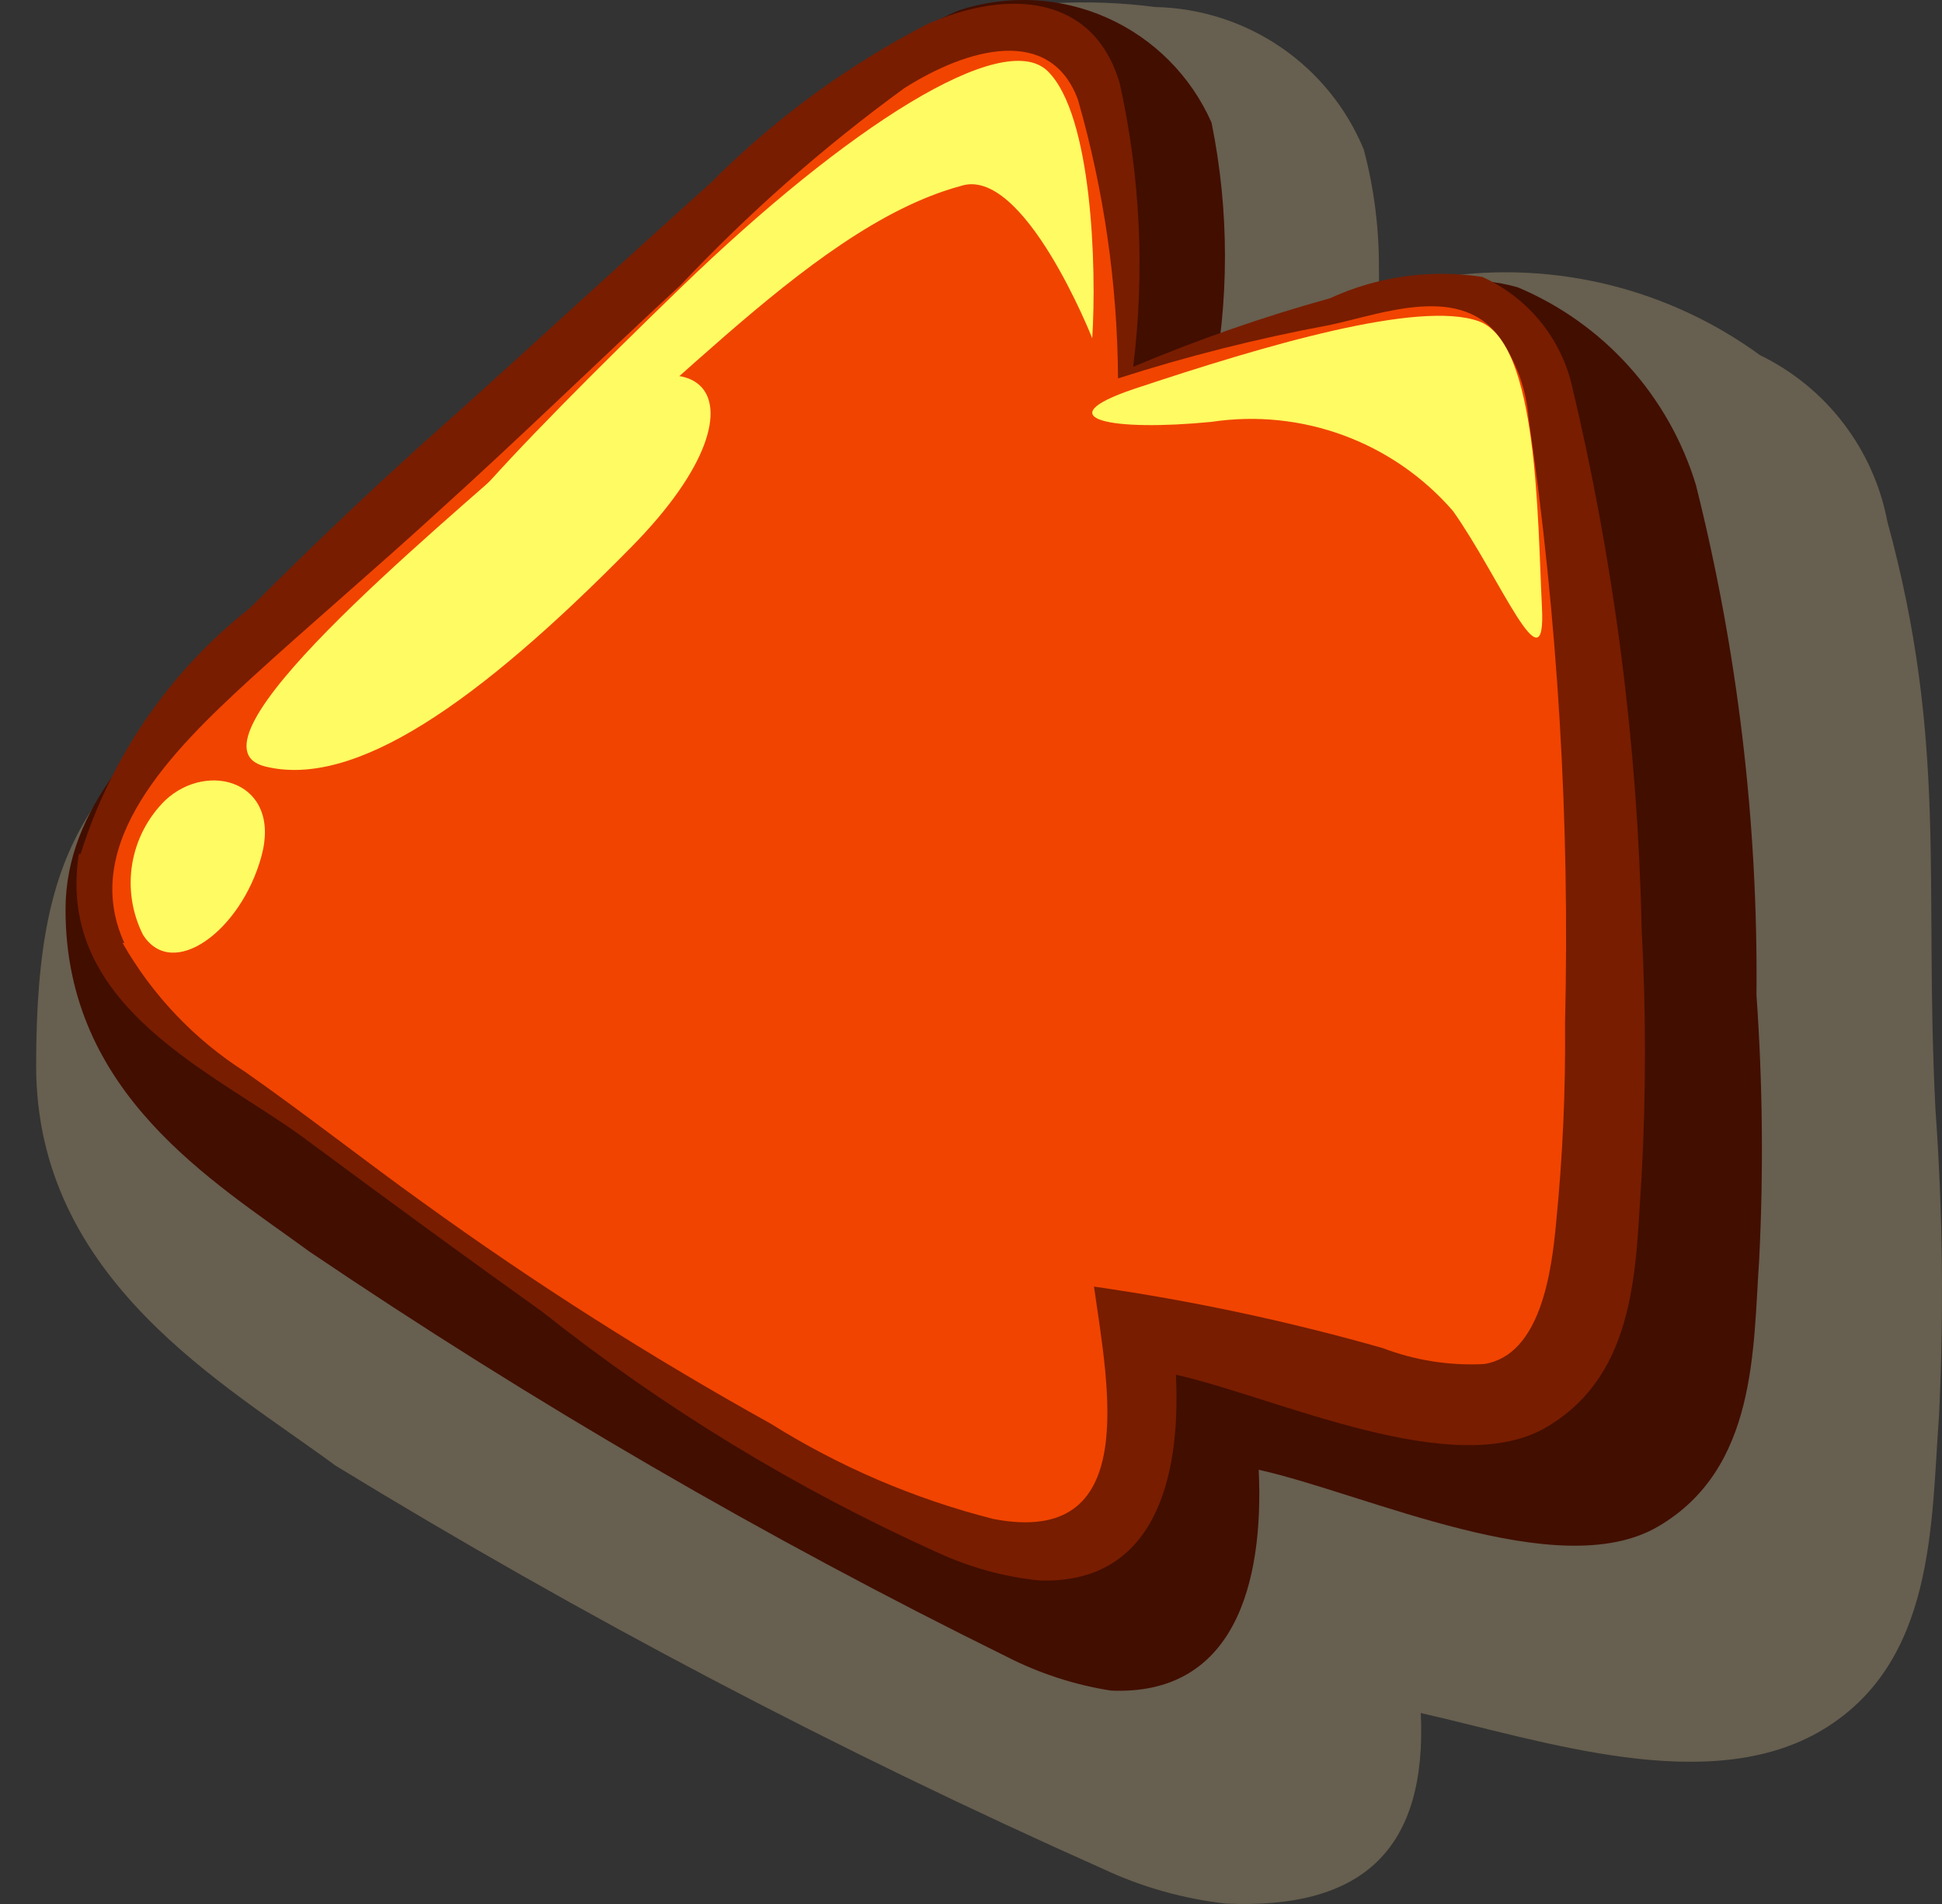 <svg width="51" height="50" viewBox="0 0 51 50" fill="none" xmlns="http://www.w3.org/2000/svg">
<rect x="0" y="0" width="51" height="50" fill="#333333" stroke="none"/>
<g style="mix-blend-mode:multiply" opacity="0.6">
<path d="M50.828 29.132C50.524 23.17 51.156 19.522 49.566 13.7C49.388 12.761 48.993 11.877 48.412 11.117C47.832 10.358 47.081 9.745 46.222 9.328C43.823 7.579 40.834 6.84 37.897 7.27C35.558 7.995 36.26 8.977 36.213 7.036C36.217 5.987 36.084 4.941 35.815 3.927C35.366 2.839 34.609 1.905 33.637 1.241C32.665 0.577 31.52 0.21 30.343 0.185C28.572 -0.045 26.773 0.05 25.035 0.466C22.693 1.732 20.569 3.367 18.745 5.306C16.242 7.644 9.25 14.495 6.655 16.88C2.586 20.621 0.949 21.697 0.949 27.986C0.949 33.621 5.93 36.357 8.806 38.485C15.29 42.447 22.023 45.985 28.964 49.077C29.982 49.555 31.073 49.863 32.191 49.989C35.839 50.153 37.476 48.516 37.312 44.985C40.516 45.71 44.889 47.206 47.859 45.429C50.828 43.652 50.712 40.005 50.922 37.176C51.051 34.495 51.02 31.809 50.828 29.132Z" fill="#8A7D63"/>
</g>
<path d="M46.128 26.135C46.171 21.619 45.637 17.117 44.538 12.737C44.187 11.582 43.586 10.518 42.778 9.621C41.97 8.723 40.974 8.015 39.861 7.546C38.736 7.222 37.528 7.347 36.494 7.897C34.887 8.577 33.325 9.358 31.817 10.235C32.287 7.92 32.287 5.535 31.817 3.22C31.274 1.991 30.294 1.009 29.066 0.464C27.838 -0.081 26.451 -0.148 25.176 0.274C22.837 1.256 21.785 3.314 19.938 4.951L12.688 11.498C10.747 13.228 7.52 15.519 5.673 17.39C3.825 19.26 1.721 21.154 1.721 23.89C1.721 28.73 5.603 31.021 8.128 32.869C13.982 36.827 20.1 40.382 26.439 43.507C27.298 43.946 28.221 44.246 29.174 44.396C32.402 44.536 33.197 41.613 33.056 38.597C35.886 39.228 40.914 41.613 43.533 40.094C46.152 38.574 46.035 35.417 46.199 33.079C46.314 30.765 46.291 28.446 46.128 26.135Z" fill="#420E00"/>
<path d="M29.456 9.768C29.471 7.594 29.33 5.422 29.035 3.268C28.614 1.795 27.562 -1.829 22.02 2.684C15.742 7.734 9.812 13.202 4.271 19.051C3.652 19.564 3.166 20.219 2.852 20.959C2.538 21.7 2.407 22.504 2.469 23.306C2.531 24.108 2.784 24.883 3.207 25.566C3.631 26.25 4.212 26.822 4.902 27.235C11.076 31.911 17.67 37.452 24.943 40.188C29.176 41.778 30.438 39.346 29.784 34.834C29.784 34.834 33.455 35.535 36.238 36.4C39.021 37.265 41.312 37.265 41.85 32.402C42.494 25.214 42.116 17.972 40.728 10.891C39.816 6.074 36.401 7.734 34.788 8.108C33.174 8.482 29.456 9.768 29.456 9.768Z" fill="url(#paint0_radial_146_665)"/>
<path d="M2.071 22.423C1.44 26.445 5.673 28.175 8.011 29.905C10.35 31.636 12.104 32.922 14.232 34.441C17.425 36.976 20.92 39.104 24.638 40.778C25.473 41.162 26.366 41.407 27.28 41.503C30.273 41.62 31.022 38.907 30.881 36.101C33.5 36.686 38.177 38.907 40.609 37.481C43.041 36.055 42.948 33.155 43.112 30.887C43.228 28.722 43.228 26.552 43.112 24.387C43.01 19.557 42.39 14.752 41.264 10.054C41.109 9.444 40.818 8.877 40.413 8.396C40.008 7.914 39.5 7.53 38.926 7.272C37.567 7.063 36.176 7.258 34.927 7.833C33.167 8.321 31.441 8.923 29.759 9.633C30.067 7.153 29.949 4.638 29.408 2.198C28.73 -0.14 26.485 -0.304 24.357 0.631C22.248 1.72 20.323 3.132 18.651 4.816C16.43 6.804 14.208 8.862 11.916 10.919C10.116 12.509 8.315 14.216 6.561 15.97C4.463 17.623 2.914 19.873 2.118 22.423H2.071ZM3.264 24.761C2.071 22.142 4.527 19.711 6.538 17.864C8.175 16.367 9.859 14.941 11.495 13.444C13.647 11.504 15.775 9.423 17.88 7.482C19.672 5.582 21.637 3.852 23.749 2.315C25.409 1.262 27.584 0.654 28.309 2.619C28.992 4.999 29.346 7.461 29.361 9.937C31.185 9.352 33.044 8.883 34.927 8.534C36.26 8.254 38.435 7.388 39.44 8.955C39.841 9.555 40.082 10.247 40.142 10.966C40.91 16.237 41.23 21.564 41.1 26.889C41.117 28.63 41.039 30.371 40.867 32.103C40.75 33.366 40.469 35.587 38.972 35.821C38.064 35.868 37.156 35.724 36.307 35.4C33.82 34.693 31.289 34.154 28.73 33.787C29.104 36.429 29.969 40.638 26.087 39.889C24.021 39.364 22.048 38.52 20.241 37.387C17.089 35.637 14.044 33.701 11.121 31.589C9.555 30.466 8.011 29.25 6.444 28.152C5.109 27.3 4.002 26.137 3.217 24.761H3.264Z" fill="#781D00"/>
<path style="mix-blend-mode:screen" d="M29.784 10.213C33.221 9.067 37.267 7.874 38.834 8.436C40.4 8.997 40.377 13.673 40.494 15.941C40.611 18.209 39.371 15.123 38.155 13.416C37.381 12.524 36.395 11.843 35.287 11.434C34.179 11.025 32.986 10.903 31.818 11.078C29.222 11.335 27.422 11.008 29.784 10.213Z" fill="url(#paint1_radial_146_665)"/>
<path style="mix-blend-mode:screen" d="M28.684 8.884C28.801 7.037 28.684 3.015 27.515 1.869C26.346 0.724 22.254 3.319 17.881 7.551C13.508 11.783 9.228 16.226 13.063 13.771C16.899 11.316 21.084 6.008 25.224 4.886C26.884 4.324 28.684 8.884 28.684 8.884Z" fill="url(#paint2_radial_146_665)"/>
<path style="mix-blend-mode:screen" d="M13.974 11.663C18.16 8.109 20.662 10.213 16.593 14.352C12.524 18.491 9.297 20.712 6.959 20.127C4.62 19.543 11.355 14.001 13.974 11.663Z" fill="url(#paint3_radial_146_665)"/>
<path d="M4.339 21.017C5.462 19.965 7.403 20.526 6.865 22.49C6.327 24.454 4.527 25.764 3.755 24.548C3.466 23.973 3.367 23.322 3.472 22.687C3.577 22.053 3.881 21.468 4.339 21.017Z" fill="url(#paint4_radial_146_665)"/>
<defs>
<radialGradient id="paint0_radial_146_665" cx="0" cy="0" r="1" gradientUnits="userSpaceOnUse" gradientTransform="translate(-49636.7 10197.7) rotate(179.433) scale(625.913 624.386)">
<stop offset="0.12" stop-color="#FDFB52"/>
<stop offset="0.58" stop-color="#F16B00"/>
<stop offset="0.96" stop-color="#F14400"/>
</radialGradient>
<radialGradient id="paint1_radial_146_665" cx="0" cy="0" r="1" gradientUnits="userSpaceOnUse" gradientTransform="translate(-8002.86 2959.27) rotate(179.433) scale(30.392 42.908)">
<stop offset="0.43" stop-color="white"/>
<stop offset="0.99" stop-color="#FFFB62"/>
</radialGradient>
<radialGradient id="paint2_radial_146_665" cx="0" cy="0" r="1" gradientUnits="userSpaceOnUse" gradientTransform="translate(-13859.1 4293.36) rotate(179.433) scale(68.541 92.163)">
<stop offset="0.15" stop-color="white"/>
<stop offset="0.99" stop-color="#FFFB62"/>
</radialGradient>
<radialGradient id="paint3_radial_146_665" cx="0" cy="0" r="1" gradientUnits="userSpaceOnUse" gradientTransform="translate(-11041.3 2704.35) rotate(-176.036) scale(43.762 51.954)">
<stop offset="0.29" stop-color="white"/>
<stop offset="0.99" stop-color="#FFFB62"/>
</radialGradient>
<radialGradient id="paint4_radial_146_665" cx="0" cy="0" r="1" gradientUnits="userSpaceOnUse" gradientTransform="translate(-2946.69 913.205) rotate(179.433) scale(7.675 6.041)">
<stop stop-color="white"/>
<stop offset="0.99" stop-color="#FFFB62"/>
</radialGradient>
</defs>
</svg>
